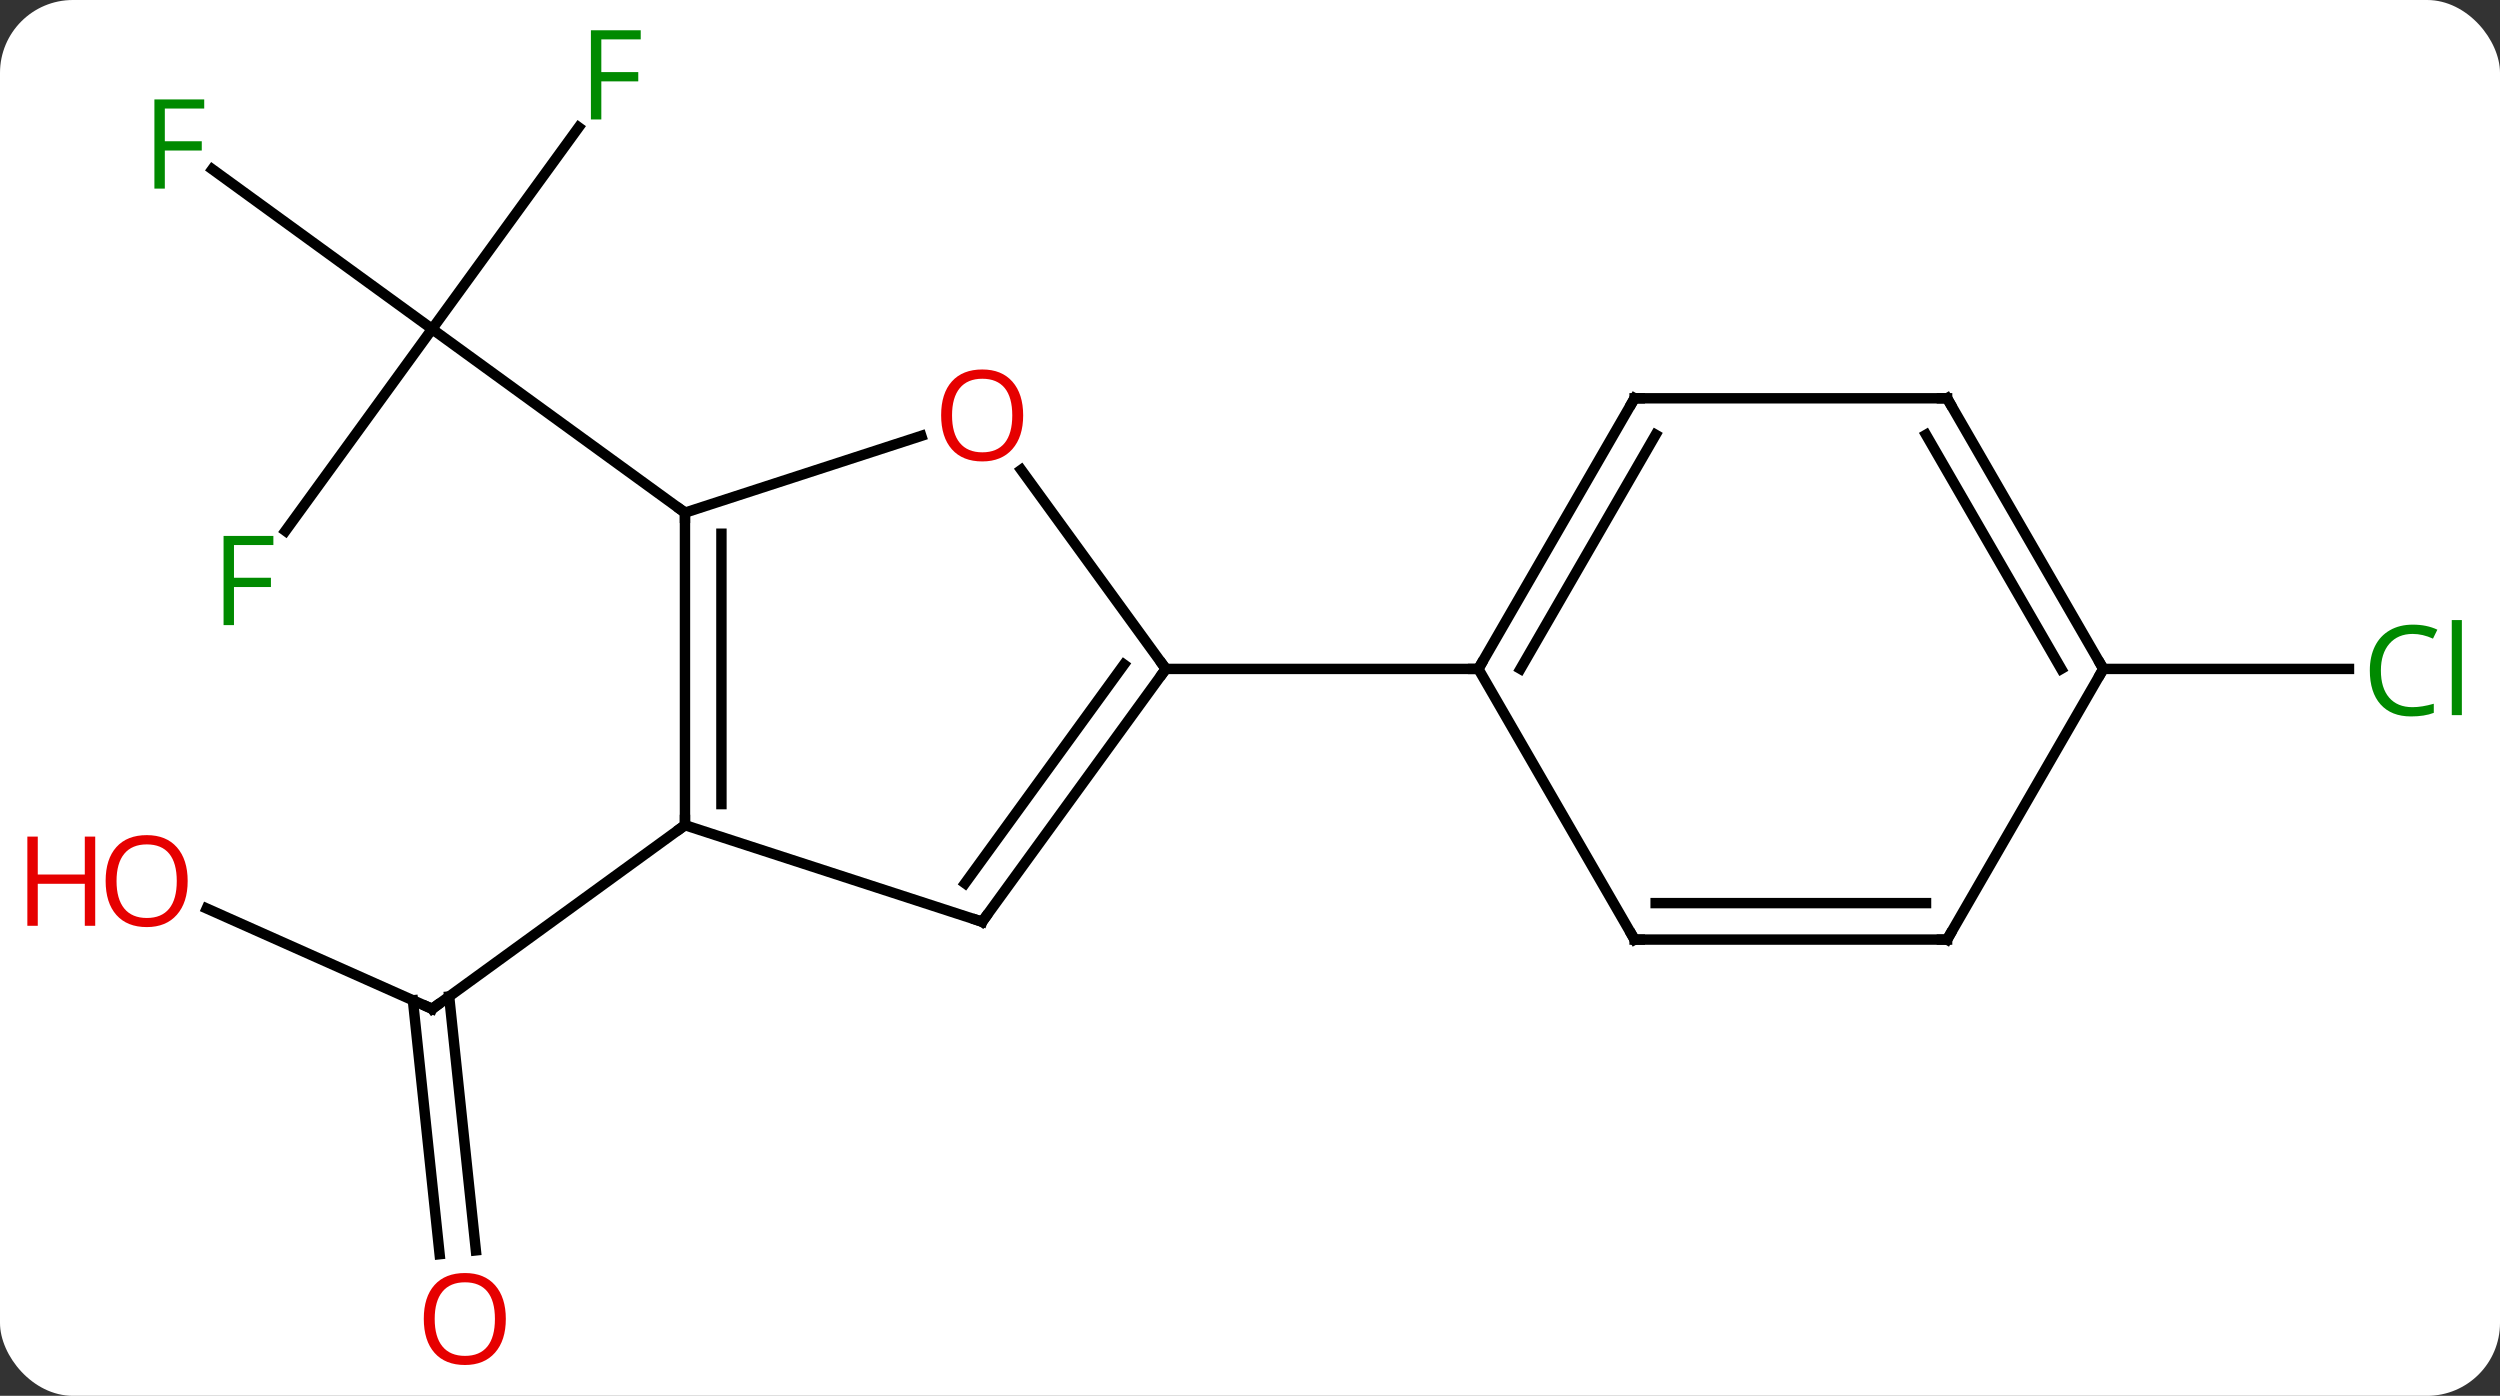 <svg width="240" viewBox="0 0 240 134" style="fill-opacity:1; color-rendering:auto; color-interpolation:auto; text-rendering:auto; stroke:black; stroke-linecap:square; stroke-miterlimit:10; shape-rendering:auto; stroke-opacity:1; fill:black; stroke-dasharray:none; font-weight:normal; stroke-width:1; font-family:'Open Sans'; font-style:normal; stroke-linejoin:miter; font-size:12; stroke-dashoffset:0; image-rendering:auto;" height="134" class="cas-substance-image" xmlns:xlink="http://www.w3.org/1999/xlink" xmlns="http://www.w3.org/2000/svg"><rect x="0" y="0" width="240" height="134" fill="#333333" stroke="none"/><svg class="cas-substance-single-component"><rect y="0" x="0" width="240" stroke="none" ry="7" rx="7" height="134" fill="white" class="cas-substance-group"/><svg y="0" x="0" width="240" viewBox="0 0 240 134" style="fill:black;" height="134" class="cas-substance-single-component-image"><svg><g><g transform="translate(123,67)" style="text-rendering:geometricPrecision; color-rendering:optimizeQuality; color-interpolation:linearRGB; stroke-linecap:butt; image-rendering:optimizeQuality;"><line y2="-54.779" y1="-35.415" x2="-67.448" x1="-81.516" style="fill:none;"/><line y2="-50.748" y1="-35.415" x2="-102.619" x1="-81.516" style="fill:none;"/><line y2="-16.033" y1="-35.415" x2="-95.596" x1="-81.516" style="fill:none;"/><line y2="-17.784" y1="-35.415" x2="-57.243" x1="-81.516" style="fill:none;"/><line y2="20.215" y1="29.85" x2="-103.156" x1="-81.516" style="fill:none;"/><line y2="53.405" y1="29.028" x2="-80.798" x1="-83.362" style="fill:none;"/><line y2="53.039" y1="28.662" x2="-77.318" x1="-79.881" style="fill:none;"/><line y2="12.216" y1="29.85" x2="-57.243" x1="-81.516" style="fill:none;"/><line y2="-2.784" y1="-2.784" x2="78.921" x1="102.503" style="fill:none;"/><line y2="12.216" y1="-17.784" x2="-57.243" x1="-57.243" style="fill:none;"/><line y2="10.195" y1="-15.763" x2="-53.743" x1="-53.743" style="fill:none;"/><line y2="-25.157" y1="-17.784" x2="-34.553" x1="-57.243" style="fill:none;"/><line y2="21.489" y1="12.216" x2="-28.713" x1="-57.243" style="fill:none;"/><line y2="-2.784" y1="-21.895" x2="-11.079" x1="-24.964" style="fill:none;"/><line y2="-2.784" y1="21.489" x2="-11.079" x1="-28.713" style="fill:none;"/><line y2="-3.206" y1="17.797" x2="-15.098" x1="-30.357" style="fill:none;"/><line y2="-2.784" y1="-2.784" x2="18.921" x1="-11.079" style="fill:none;"/><line y2="-28.764" y1="-2.784" x2="33.921" x1="18.921" style="fill:none;"/><line y2="-25.264" y1="-2.784" x2="35.942" x1="22.962" style="fill:none;"/><line y2="23.199" y1="-2.784" x2="33.921" x1="18.921" style="fill:none;"/><line y2="-28.764" y1="-28.764" x2="63.921" x1="33.921" style="fill:none;"/><line y2="23.199" y1="23.199" x2="63.921" x1="33.921" style="fill:none;"/><line y2="19.699" y1="19.699" x2="61.9" x1="35.942" style="fill:none;"/><line y2="-2.784" y1="-28.764" x2="78.921" x1="63.921" style="fill:none;"/><line y2="-2.784" y1="-25.264" x2="74.88" x1="61.9" style="fill:none;"/><line y2="-2.784" y1="23.199" x2="78.921" x1="63.921" style="fill:none;"/></g><g transform="translate(123,67)" style="fill:rgb(0,138,0); text-rendering:geometricPrecision; color-rendering:optimizeQuality; image-rendering:optimizeQuality; font-family:'Open Sans'; stroke:rgb(0,138,0); color-interpolation:linearRGB;"><path style="stroke:none;" d="M-65.273 -55.532 L-66.273 -55.532 L-66.273 -64.094 L-61.491 -64.094 L-61.491 -63.219 L-65.273 -63.219 L-65.273 -60.079 L-61.726 -60.079 L-61.726 -59.188 L-65.273 -59.188 L-65.273 -55.532 Z"/><path style="stroke:none;" d="M-107.177 -48.893 L-108.177 -48.893 L-108.177 -57.455 L-103.395 -57.455 L-103.395 -56.58 L-107.177 -56.58 L-107.177 -53.44 L-103.63 -53.44 L-103.63 -52.549 L-107.177 -52.549 L-107.177 -48.893 Z"/><path style="stroke:none;" d="M-100.538 -6.989 L-101.538 -6.989 L-101.538 -15.551 L-96.756 -15.551 L-96.756 -14.676 L-100.538 -14.676 L-100.538 -11.536 L-96.991 -11.536 L-96.991 -10.645 L-100.538 -10.645 L-100.538 -6.989 Z"/></g><g transform="translate(123,67)" style="stroke-linecap:butt; text-rendering:geometricPrecision; color-rendering:optimizeQuality; image-rendering:optimizeQuality; font-family:'Open Sans'; color-interpolation:linearRGB; stroke-miterlimit:5;"><path style="fill:none;" d="M-81.973 29.647 L-81.516 29.85 L-81.112 29.556"/><path style="fill:rgb(230,0,0); stroke:none;" d="M-104.984 17.579 Q-104.984 19.641 -106.023 20.821 Q-107.062 22.001 -108.905 22.001 Q-110.796 22.001 -111.827 20.837 Q-112.859 19.672 -112.859 17.563 Q-112.859 15.469 -111.827 14.321 Q-110.796 13.172 -108.905 13.172 Q-107.046 13.172 -106.015 14.344 Q-104.984 15.516 -104.984 17.579 ZM-111.812 17.579 Q-111.812 19.313 -111.069 20.219 Q-110.327 21.126 -108.905 21.126 Q-107.484 21.126 -106.757 20.227 Q-106.03 19.329 -106.03 17.579 Q-106.03 15.844 -106.757 14.954 Q-107.484 14.063 -108.905 14.063 Q-110.327 14.063 -111.069 14.961 Q-111.812 15.86 -111.812 17.579 Z"/><path style="fill:rgb(230,0,0); stroke:none;" d="M-113.859 21.876 L-114.859 21.876 L-114.859 17.844 L-119.374 17.844 L-119.374 21.876 L-120.374 21.876 L-120.374 13.313 L-119.374 13.313 L-119.374 16.954 L-114.859 16.954 L-114.859 13.313 L-113.859 13.313 L-113.859 21.876 Z"/><path style="fill:rgb(230,0,0); stroke:none;" d="M-74.441 59.618 Q-74.441 61.68 -75.48 62.86 Q-76.519 64.04 -78.362 64.04 Q-80.253 64.04 -81.284 62.876 Q-82.316 61.711 -82.316 59.602 Q-82.316 57.508 -81.284 56.36 Q-80.253 55.211 -78.362 55.211 Q-76.503 55.211 -75.472 56.383 Q-74.441 57.555 -74.441 59.618 ZM-81.269 59.618 Q-81.269 61.352 -80.526 62.258 Q-79.784 63.165 -78.362 63.165 Q-76.941 63.165 -76.214 62.266 Q-75.487 61.368 -75.487 59.618 Q-75.487 57.883 -76.214 56.993 Q-76.941 56.102 -78.362 56.102 Q-79.784 56.102 -80.526 57.001 Q-81.269 57.899 -81.269 59.618 Z"/><path style="fill:rgb(0,138,0); stroke:none;" d="M108.612 -6.143 Q107.206 -6.143 106.386 -5.206 Q105.566 -4.268 105.566 -2.628 Q105.566 -0.956 106.355 -0.034 Q107.144 0.888 108.597 0.888 Q109.503 0.888 110.644 0.56 L110.644 1.435 Q109.753 1.778 108.456 1.778 Q106.566 1.778 105.534 0.622 Q104.503 -0.534 104.503 -2.643 Q104.503 -3.971 104.995 -4.964 Q105.487 -5.956 106.425 -6.495 Q107.362 -7.034 108.628 -7.034 Q109.972 -7.034 110.987 -6.55 L110.566 -5.69 Q109.581 -6.143 108.612 -6.143 ZM113.339 1.653 L112.37 1.653 L112.37 -7.471 L113.339 -7.471 L113.339 1.653 Z"/><path style="fill:none;" d="M-57.243 -17.284 L-57.243 -17.784 L-57.648 -18.078"/><path style="fill:none;" d="M-57.243 11.716 L-57.243 12.216 L-57.648 12.51"/><path style="fill:rgb(230,0,0); stroke:none;" d="M-24.776 -27.124 Q-24.776 -25.062 -25.815 -23.882 Q-26.854 -22.702 -28.697 -22.702 Q-30.588 -22.702 -31.619 -23.866 Q-32.651 -25.031 -32.651 -27.14 Q-32.651 -29.234 -31.619 -30.382 Q-30.588 -31.531 -28.697 -31.531 Q-26.838 -31.531 -25.807 -30.359 Q-24.776 -29.187 -24.776 -27.124 ZM-31.604 -27.124 Q-31.604 -25.39 -30.861 -24.484 Q-30.119 -23.577 -28.697 -23.577 Q-27.276 -23.577 -26.549 -24.476 Q-25.822 -25.374 -25.822 -27.124 Q-25.822 -28.859 -26.549 -29.749 Q-27.276 -30.64 -28.697 -30.64 Q-30.119 -30.64 -30.861 -29.741 Q-31.604 -28.843 -31.604 -27.124 Z"/><path style="fill:none;" d="M-29.189 21.334 L-28.713 21.489 L-28.419 21.084"/><path style="fill:none;" d="M-11.373 -2.38 L-11.079 -2.784 L-11.373 -3.188"/><path style="fill:none;" d="M19.171 -3.217 L18.921 -2.784 L18.421 -2.784"/><path style="fill:none;" d="M33.671 -28.331 L33.921 -28.764 L34.421 -28.764"/><path style="fill:none;" d="M33.671 22.766 L33.921 23.199 L34.421 23.199"/><path style="fill:none;" d="M63.421 -28.764 L63.921 -28.764 L64.171 -28.331"/><path style="fill:none;" d="M63.421 23.199 L63.921 23.199 L64.171 22.766"/><path style="fill:none;" d="M78.671 -3.217 L78.921 -2.784 L78.671 -2.351"/></g></g></svg></svg></svg></svg>